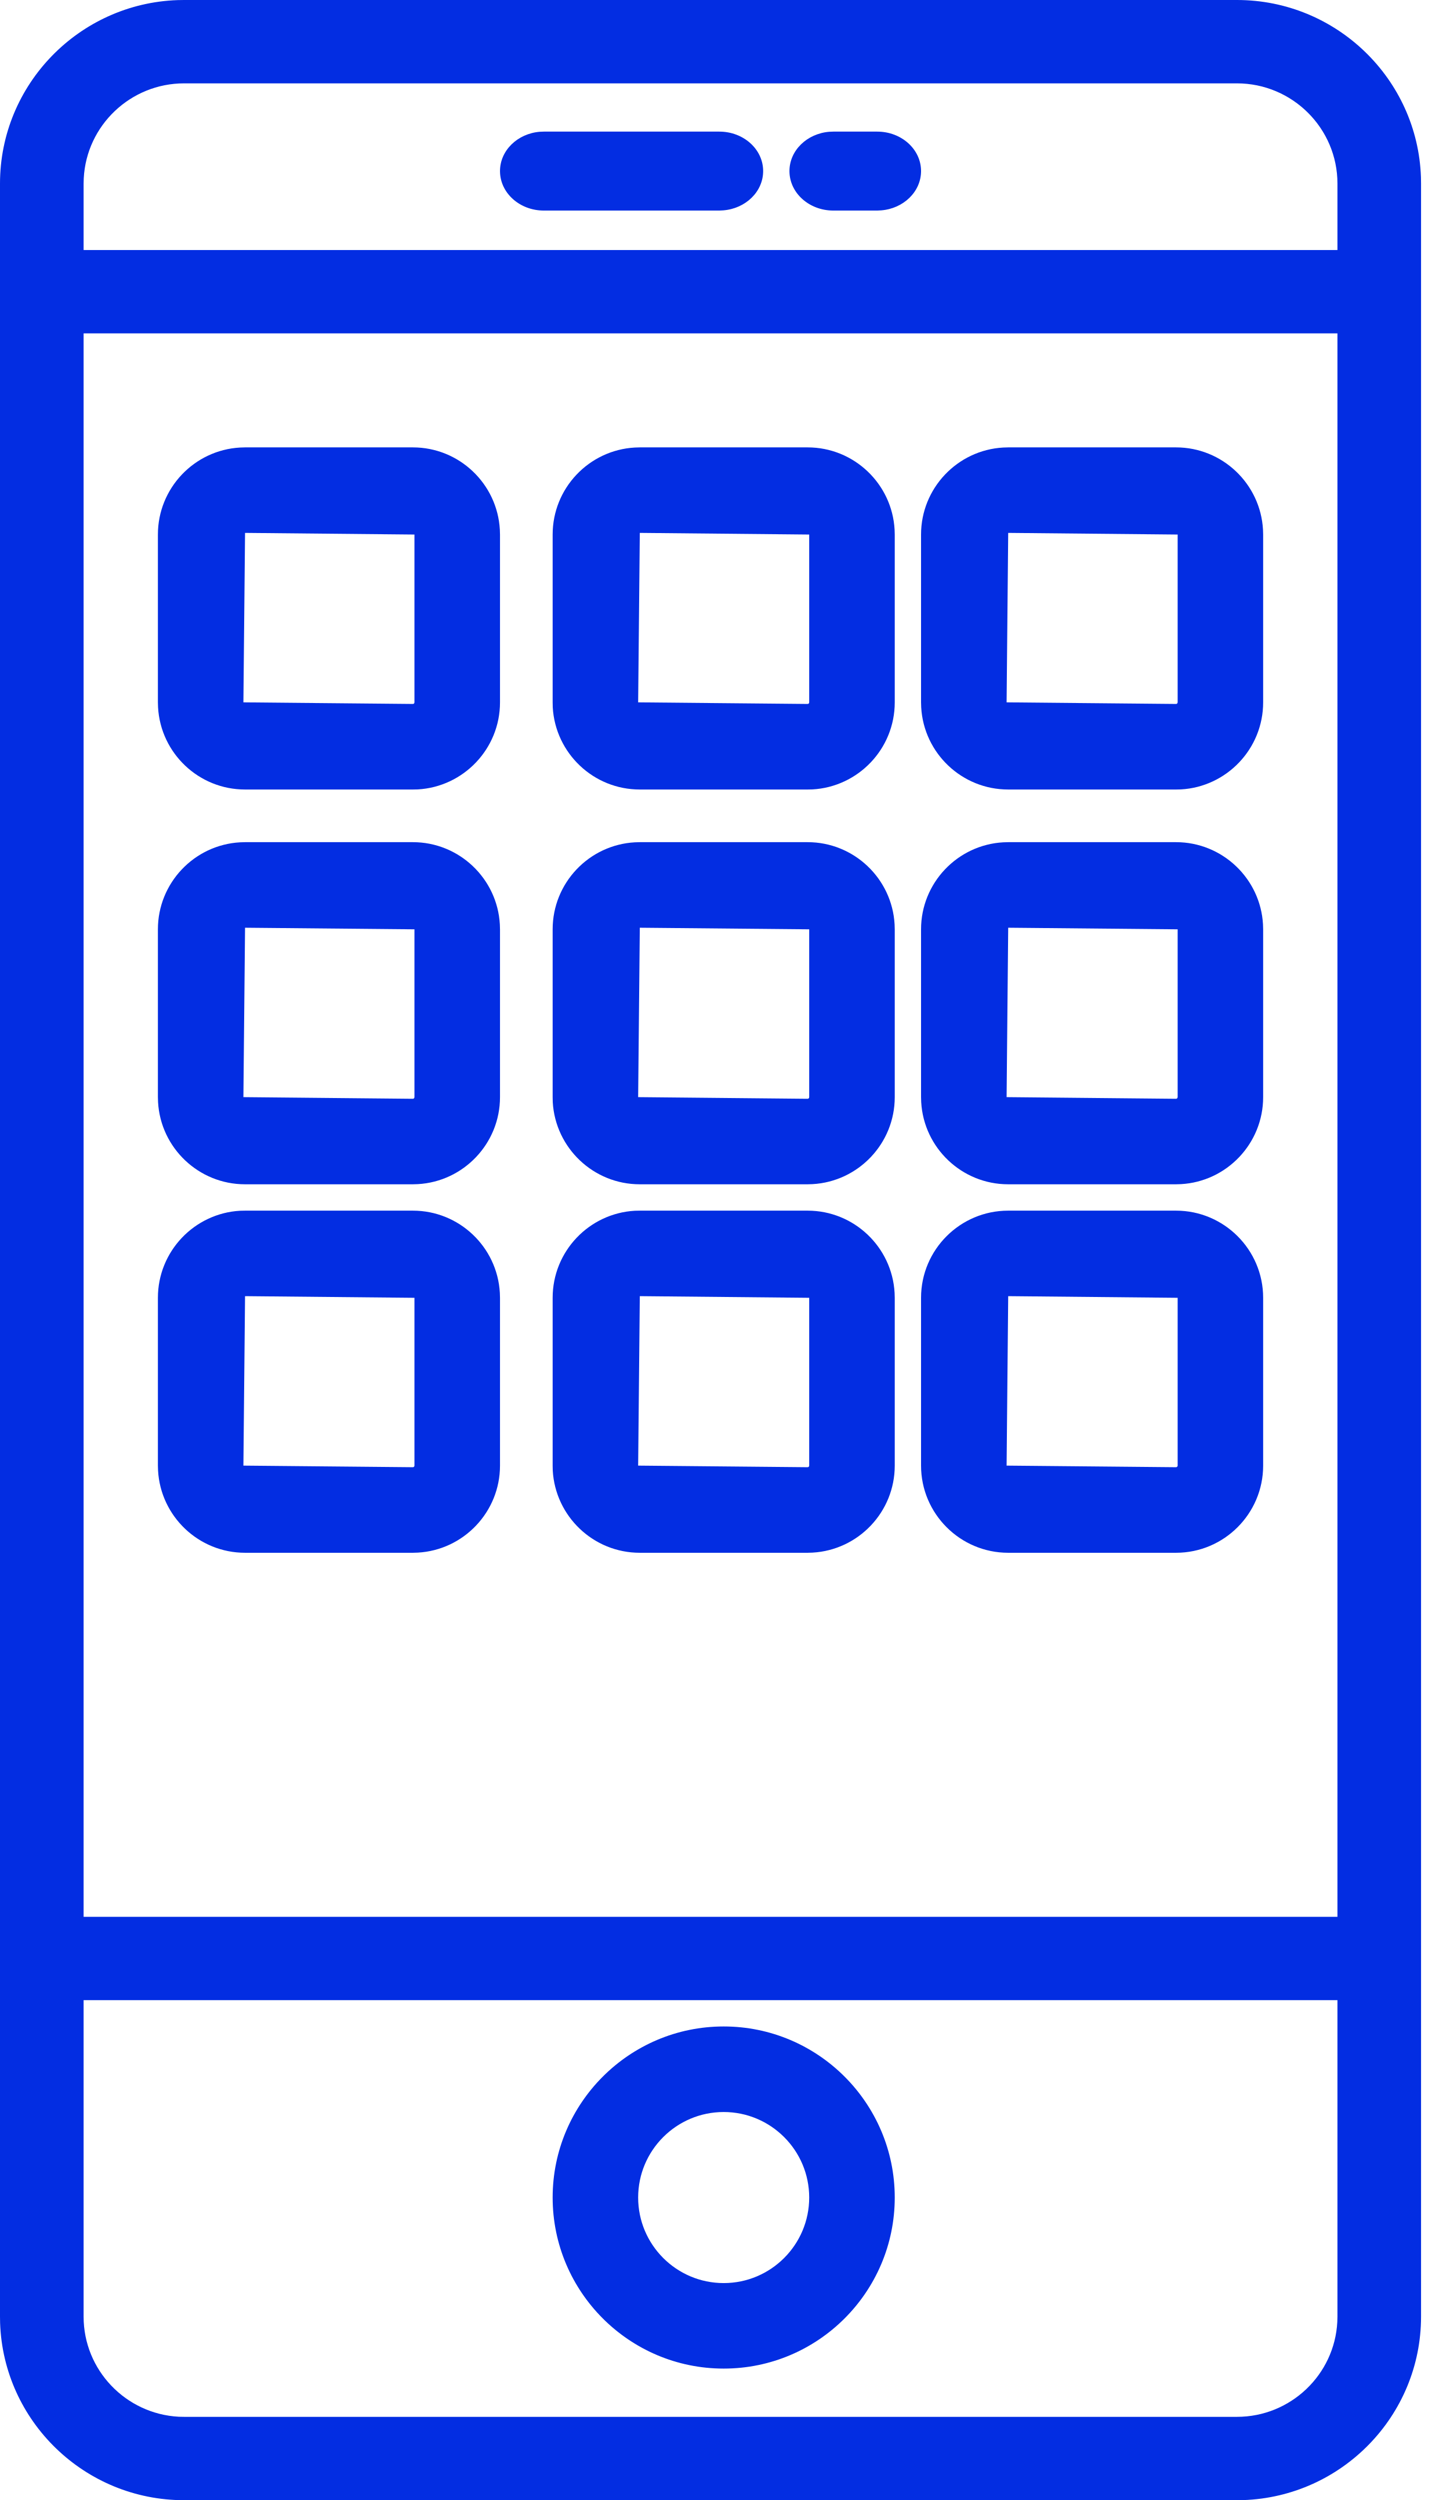 <?xml version="1.0" encoding="UTF-8"?>
<svg width="29px" height="50px" viewBox="0 0 29 50" version="1.1" xmlns="http://www.w3.org/2000/svg" xmlns:xlink="http://www.w3.org/1999/xlink">
    <!-- Generator: Sketch 58 (84663) - https://sketch.com -->
    <title>mobility</title>
    <desc>Created with Sketch.</desc>
    <g id="Page-1" stroke="none" stroke-width="1" fill="none" fill-rule="evenodd">
        <g id="Apple-TV-Copy" transform="translate(-88, -961)" fill="#032DE2" fill-rule="nonzero">
            <g id="Group-4" transform="translate(54.5, 961)">
                <g id="Group-3" transform="translate(33.5, 0)">
                    <g id="mobility">
                        <path d="M24.739,0 C26.726,0 28.351,1.578 28.419,3.542 L28.421,3.671 L28.421,46.329 C28.421,48.309 26.839,49.93 24.867,49.998 L24.738,50 L3.682,50 C1.695,50 0.07,48.422 0.002,46.457 L-1.0658141e-14,46.328 L-1.0658141e-14,3.671 C-1.0658141e-14,1.691 1.582,0.07 3.553,0.002 L3.682,0 L24.739,0 Z M26.749,40 L1.672,40 L1.672,46.329 C1.672,47.399 2.517,48.275 3.576,48.331 L3.682,48.333 L24.739,48.333 C25.812,48.333 26.691,47.491 26.746,46.435 L26.749,46.329 L26.749,40 Z M14.474,40.526 C16.36,40.526 17.895,42.061 17.895,43.947 C17.895,45.834 16.36,47.368 14.474,47.368 C12.587,47.368 11.053,45.834 11.053,43.947 C11.053,42.061 12.587,40.526 14.474,40.526 Z M14.474,42.237 C13.53,42.237 12.763,43.004 12.763,43.947 C12.763,44.891 13.53,45.658 14.474,45.658 C15.417,45.658 16.184,44.891 16.184,43.947 C16.184,43.004 15.417,42.237 14.474,42.237 Z M26.749,6.667 L1.672,6.667 L1.672,38.333 L26.749,38.333 L26.749,6.667 Z M16.152,24.211 C17.08,24.211 17.841,24.939 17.892,25.855 L17.895,25.954 L17.895,29.31 C17.895,30.238 17.166,30.999 16.25,31.05 L16.152,31.053 L12.796,31.053 C11.867,31.053 11.107,30.324 11.055,29.408 L11.053,29.31 L11.053,25.954 C11.053,25.025 11.781,24.265 12.697,24.213 L12.796,24.211 L16.152,24.211 Z M4.901,24.211 L8.257,24.211 C9.185,24.211 9.946,24.939 9.997,25.855 L10,25.954 L10,29.31 C10,30.238 9.271,30.999 8.356,31.05 L8.257,31.053 L4.901,31.053 C3.973,31.053 3.212,30.324 3.161,29.408 L3.158,29.31 L3.158,25.954 C3.158,25.025 3.887,24.265 4.802,24.213 L4.901,24.211 L8.257,24.211 L4.901,24.211 Z M23.52,24.211 C24.481,24.211 25.263,24.992 25.263,25.954 L25.263,25.954 L25.263,29.31 C25.263,30.271 24.481,31.053 23.52,31.053 L23.52,31.053 L20.164,31.053 C19.203,31.053 18.421,30.271 18.421,29.31 L18.421,29.31 L18.421,25.954 C18.421,24.992 19.203,24.211 20.164,24.211 L20.164,24.211 L23.52,24.211 Z M12.796,25.921 L12.763,29.31 L16.152,29.342 C16.164,29.342 16.174,29.335 16.18,29.326 L16.184,29.31 L16.184,25.954 L12.796,25.921 Z M4.901,25.921 L4.868,29.31 L8.257,29.342 C8.269,29.342 8.279,29.335 8.285,29.326 L8.289,29.31 L8.289,25.954 L4.901,25.921 Z M20.164,25.921 L20.132,29.31 L23.52,29.342 C23.538,29.342 23.553,29.327 23.553,29.31 L23.553,29.31 L23.553,25.954 L20.164,25.921 Z M16.152,16.842 C17.08,16.842 17.841,17.571 17.892,18.486 L17.895,18.585 L17.895,21.941 C17.895,22.869 17.166,23.63 16.25,23.681 L16.152,23.684 L12.796,23.684 C11.867,23.684 11.107,22.955 11.055,22.04 L11.053,21.941 L11.053,18.585 C11.053,17.657 11.781,16.896 12.697,16.845 L12.796,16.842 L16.152,16.842 Z M8.257,16.842 C9.185,16.842 9.946,17.571 9.997,18.486 L10,18.585 L10,21.941 C10,22.869 9.271,23.63 8.356,23.681 L8.257,23.684 L4.901,23.684 C3.973,23.684 3.212,22.955 3.161,22.04 L3.158,21.941 L3.158,18.585 C3.158,17.657 3.887,16.896 4.802,16.845 L4.901,16.842 L8.257,16.842 Z M23.52,16.842 C24.448,16.842 25.209,17.571 25.26,18.486 L25.263,18.585 L25.263,21.941 C25.263,22.869 24.534,23.63 23.619,23.681 L23.52,23.684 L20.164,23.684 C19.236,23.684 18.475,22.955 18.424,22.04 L18.421,21.941 L18.421,18.585 C18.421,17.657 19.15,16.896 20.065,16.845 L20.164,16.842 L23.52,16.842 Z M12.796,18.553 L12.763,21.941 L16.152,21.974 C16.164,21.974 16.174,21.967 16.18,21.957 L16.184,21.941 L16.184,18.585 L12.796,18.553 Z M4.901,18.553 L4.868,21.941 L8.257,21.974 C8.269,21.974 8.279,21.967 8.285,21.957 L8.289,21.941 L8.289,18.585 L4.901,18.553 Z M20.164,18.553 L20.132,21.941 L23.52,21.974 C23.532,21.974 23.543,21.967 23.548,21.957 L23.553,21.941 L23.553,18.585 L20.164,18.553 Z M16.152,8.947 C17.08,8.947 17.841,9.676 17.892,10.592 L17.895,10.69 L17.895,14.046 C17.895,14.975 17.166,15.735 16.25,15.787 L16.152,15.789 L12.796,15.789 C11.867,15.789 11.107,15.061 11.055,14.145 L11.053,14.046 L11.053,10.69 C11.053,9.762 11.781,9.001 12.697,8.95 L12.796,8.947 L16.152,8.947 Z M8.257,8.947 C9.185,8.947 9.946,9.676 9.997,10.592 L10,10.69 L10,14.046 C10,14.975 9.271,15.735 8.356,15.787 L8.257,15.789 L4.901,15.789 C3.973,15.789 3.212,15.061 3.161,14.145 L3.158,14.046 L3.158,10.69 C3.158,9.762 3.887,9.001 4.802,8.95 L4.901,8.947 L8.257,8.947 Z M23.52,8.947 C24.448,8.947 25.209,9.676 25.26,10.592 L25.263,10.69 L25.263,14.046 C25.263,14.975 24.534,15.735 23.619,15.787 L23.52,15.789 L20.164,15.789 C19.236,15.789 18.475,15.061 18.424,14.145 L18.421,14.046 L18.421,10.69 C18.421,9.762 19.15,9.001 20.065,8.95 L20.164,8.947 L23.52,8.947 Z M12.796,10.657 L12.763,14.046 L16.152,14.078 C16.164,14.078 16.174,14.072 16.18,14.062 L16.184,14.046 L16.184,10.69 L12.796,10.657 Z M4.901,10.657 L4.868,14.046 L8.257,14.078 C8.269,14.078 8.279,14.072 8.285,14.062 L8.289,14.046 L8.289,10.69 L4.901,10.657 Z M20.164,10.657 L20.132,14.046 L23.52,14.078 C23.532,14.078 23.543,14.072 23.548,14.062 L23.553,14.046 L23.553,10.69 L20.164,10.657 Z M24.738,1.667 L3.682,1.667 C2.61,1.667 1.73,2.509 1.675,3.565 L1.672,3.671 L1.672,5 L26.749,5 L26.749,3.671 C26.749,2.566 25.847,1.667 24.738,1.667 Z M14.386,2.632 C14.87,2.632 15.263,2.984 15.263,3.421 C15.263,3.833 14.913,4.171 14.466,4.207 L14.386,4.211 L10.877,4.211 C10.393,4.211 10,3.858 10,3.421 C10,3.009 10.351,2.671 10.797,2.635 L10.877,2.632 L14.386,2.632 Z M17.544,2.632 C18.028,2.632 18.421,2.984 18.421,3.421 C18.421,3.833 18.071,4.171 17.624,4.207 L17.544,4.211 L16.667,4.211 C16.182,4.211 15.789,3.858 15.789,3.421 C15.789,3.009 16.14,2.671 16.587,2.635 L16.667,2.632 L17.544,2.632 Z" id="Combined-Shape"></path>
                    </g>
                </g>
            </g>
        </g>
    </g>
</svg>
